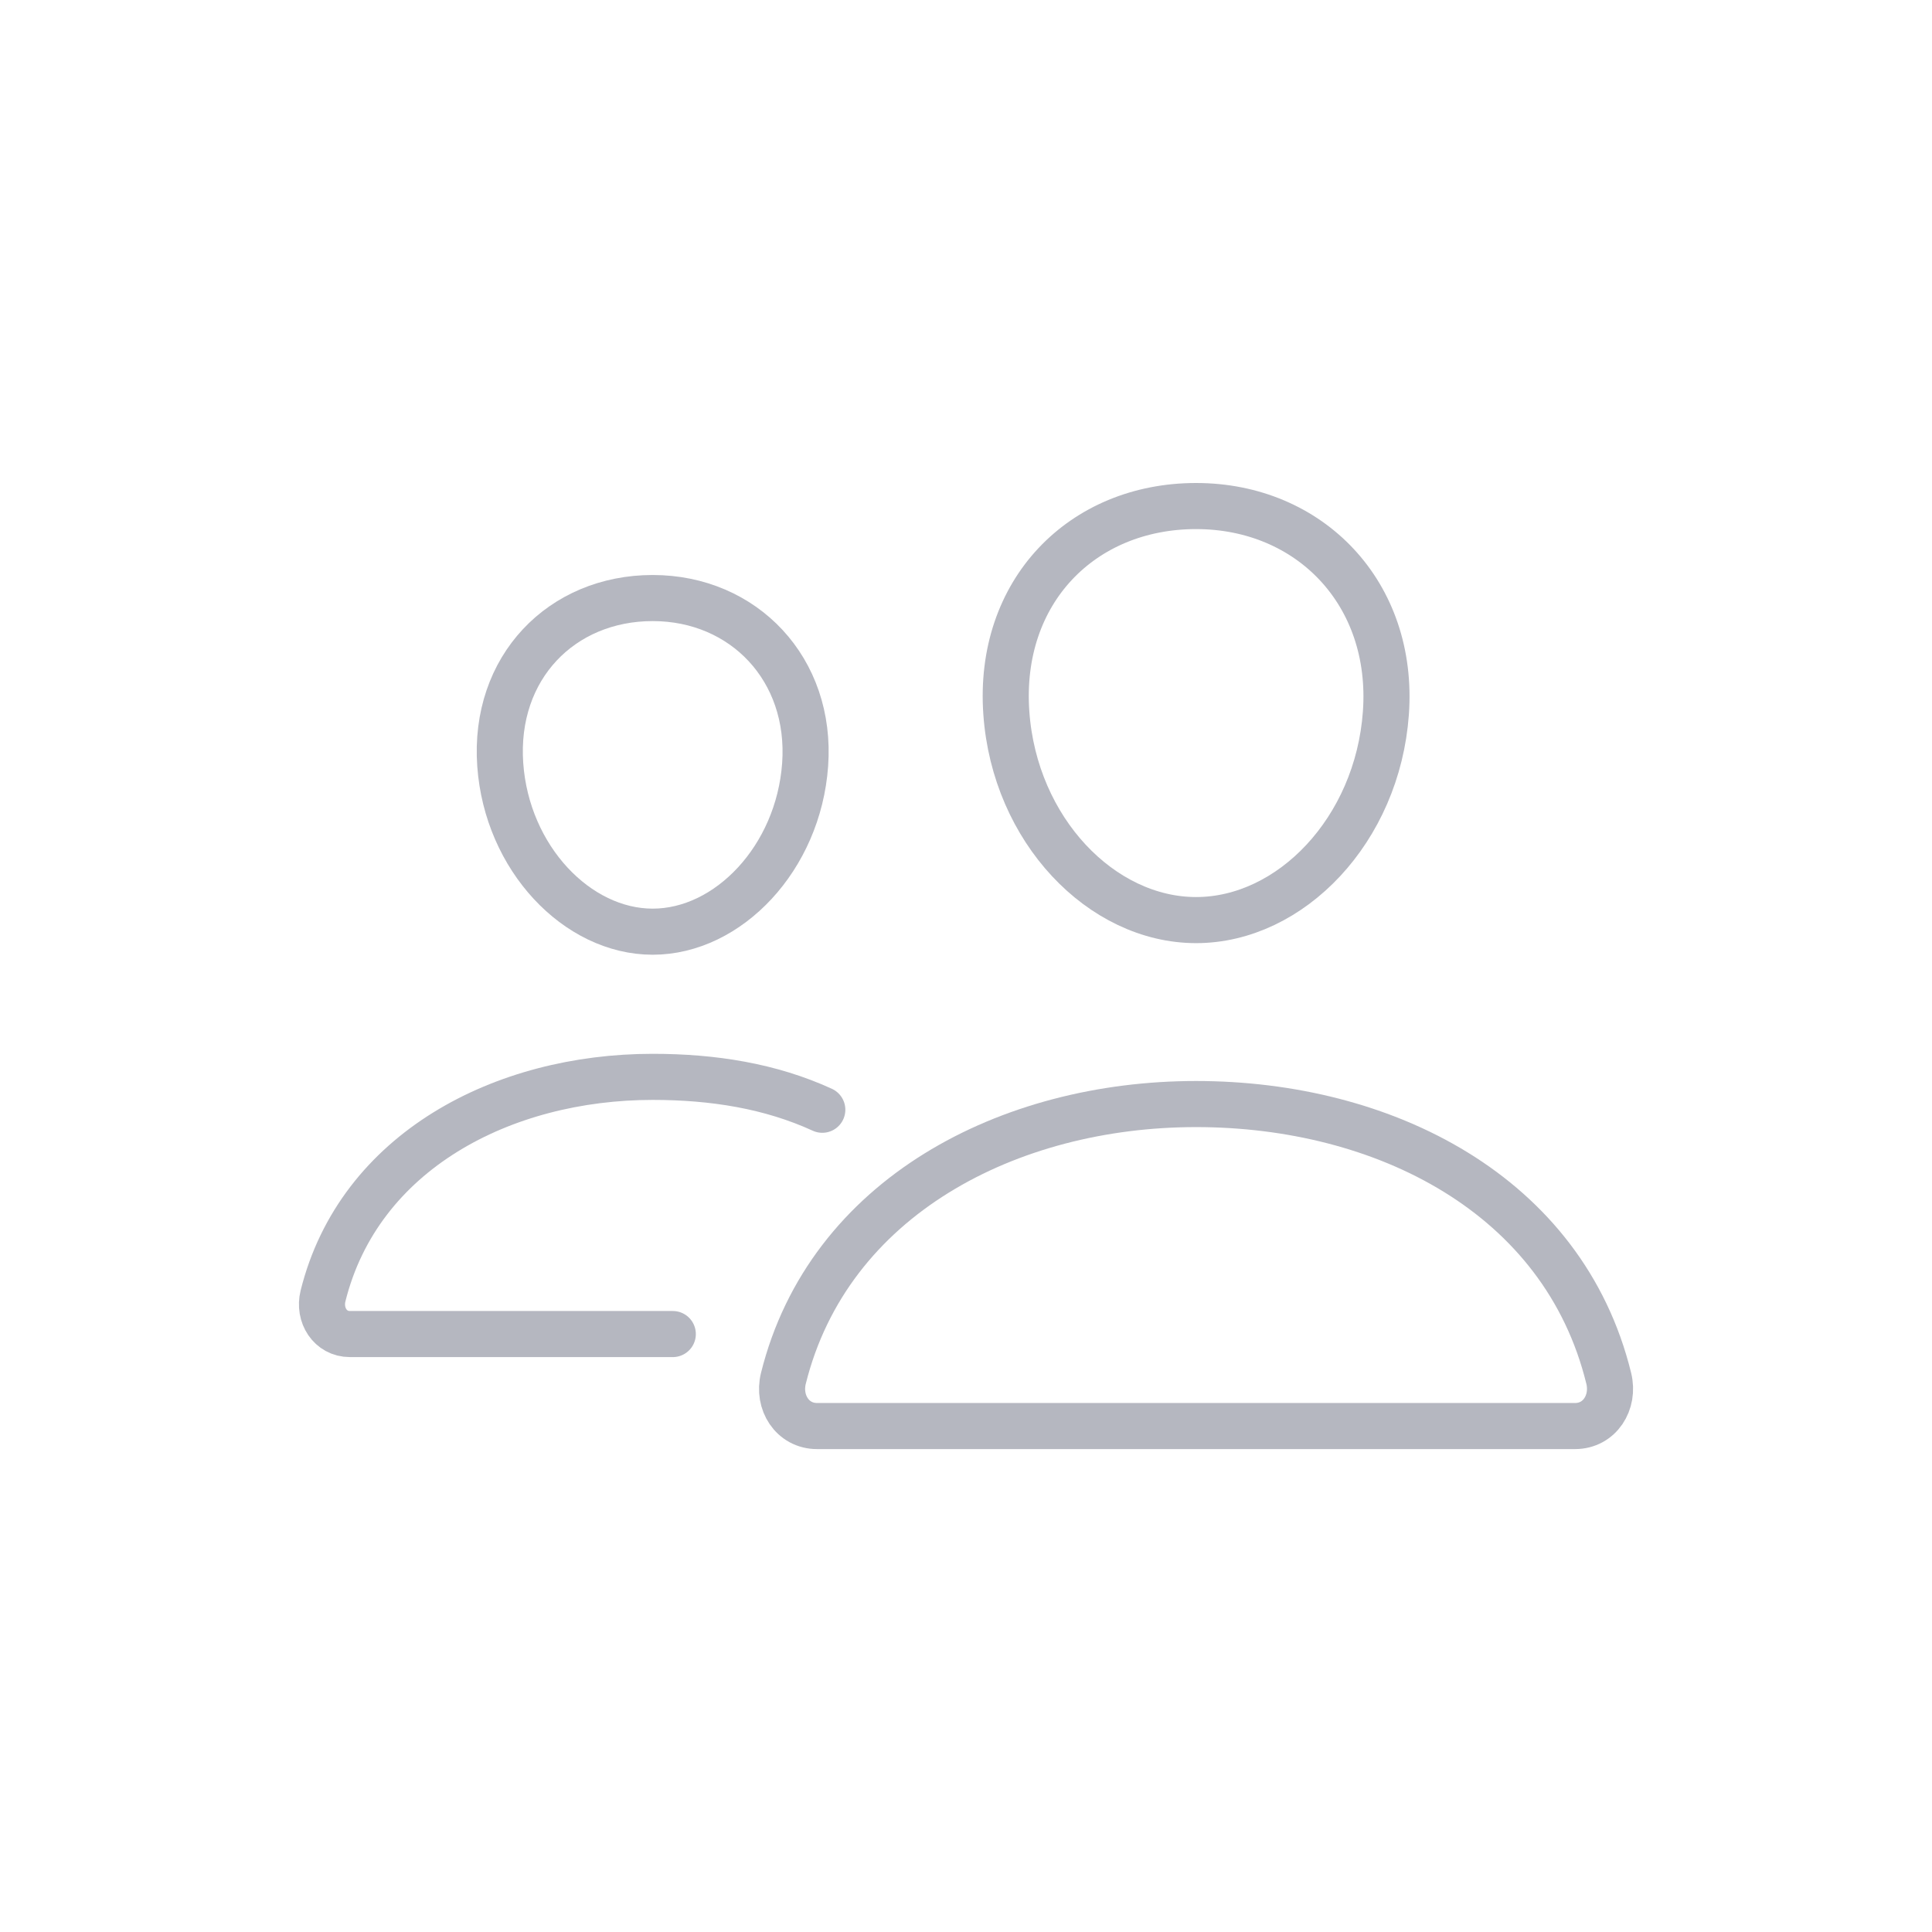 <svg width="42" height="42" viewBox="0 0 42 42" fill="none" xmlns="http://www.w3.org/2000/svg">
<g clip-path="url(#clip0_1_499)">
<path d="M30.128 15.501C29.945 18.044 28.059 20.002 26.002 20.002C23.946 20.002 22.057 18.044 21.877 15.501C21.689 12.857 23.525 11.001 26.002 11.001C28.479 11.001 30.315 12.905 30.128 15.501Z" stroke="#B5B7C0" stroke-width="1.002" stroke-linecap="round" stroke-linejoin="round"/>
<path d="M26.001 24.001C21.928 24.001 18.011 26.024 17.03 29.965C16.9 30.486 17.227 31.001 17.762 31.001H34.24C34.776 31.001 35.101 30.486 34.973 29.965C33.992 25.961 30.075 24.001 26.001 24.001Z" stroke="#B5B7C0" stroke-width="1.002" stroke-miterlimit="10"/>
<path d="M17.503 16.624C17.357 18.655 15.832 20.254 14.189 20.254C12.546 20.254 11.019 18.655 10.875 16.624C10.726 14.511 12.21 13.001 14.189 13.001C16.169 13.001 17.652 14.55 17.503 16.624Z" stroke="#B5B7C0" stroke-width="1.002" stroke-linecap="round" stroke-linejoin="round"/>
<path d="M17.876 24.125C16.748 23.608 15.505 23.41 14.188 23.41C10.938 23.41 7.806 25.026 7.022 28.173C6.919 28.589 7.18 29.001 7.607 29.001H14.626" stroke="#B5B7C0" stroke-width="1.002" stroke-miterlimit="10" stroke-linecap="round"/>
</g>
<defs>
<clipPath id="clip0_1_499">
<rect width="32" height="32" fill="white" transform="translate(5 5)"/>
</clipPath>
</defs>
</svg>
